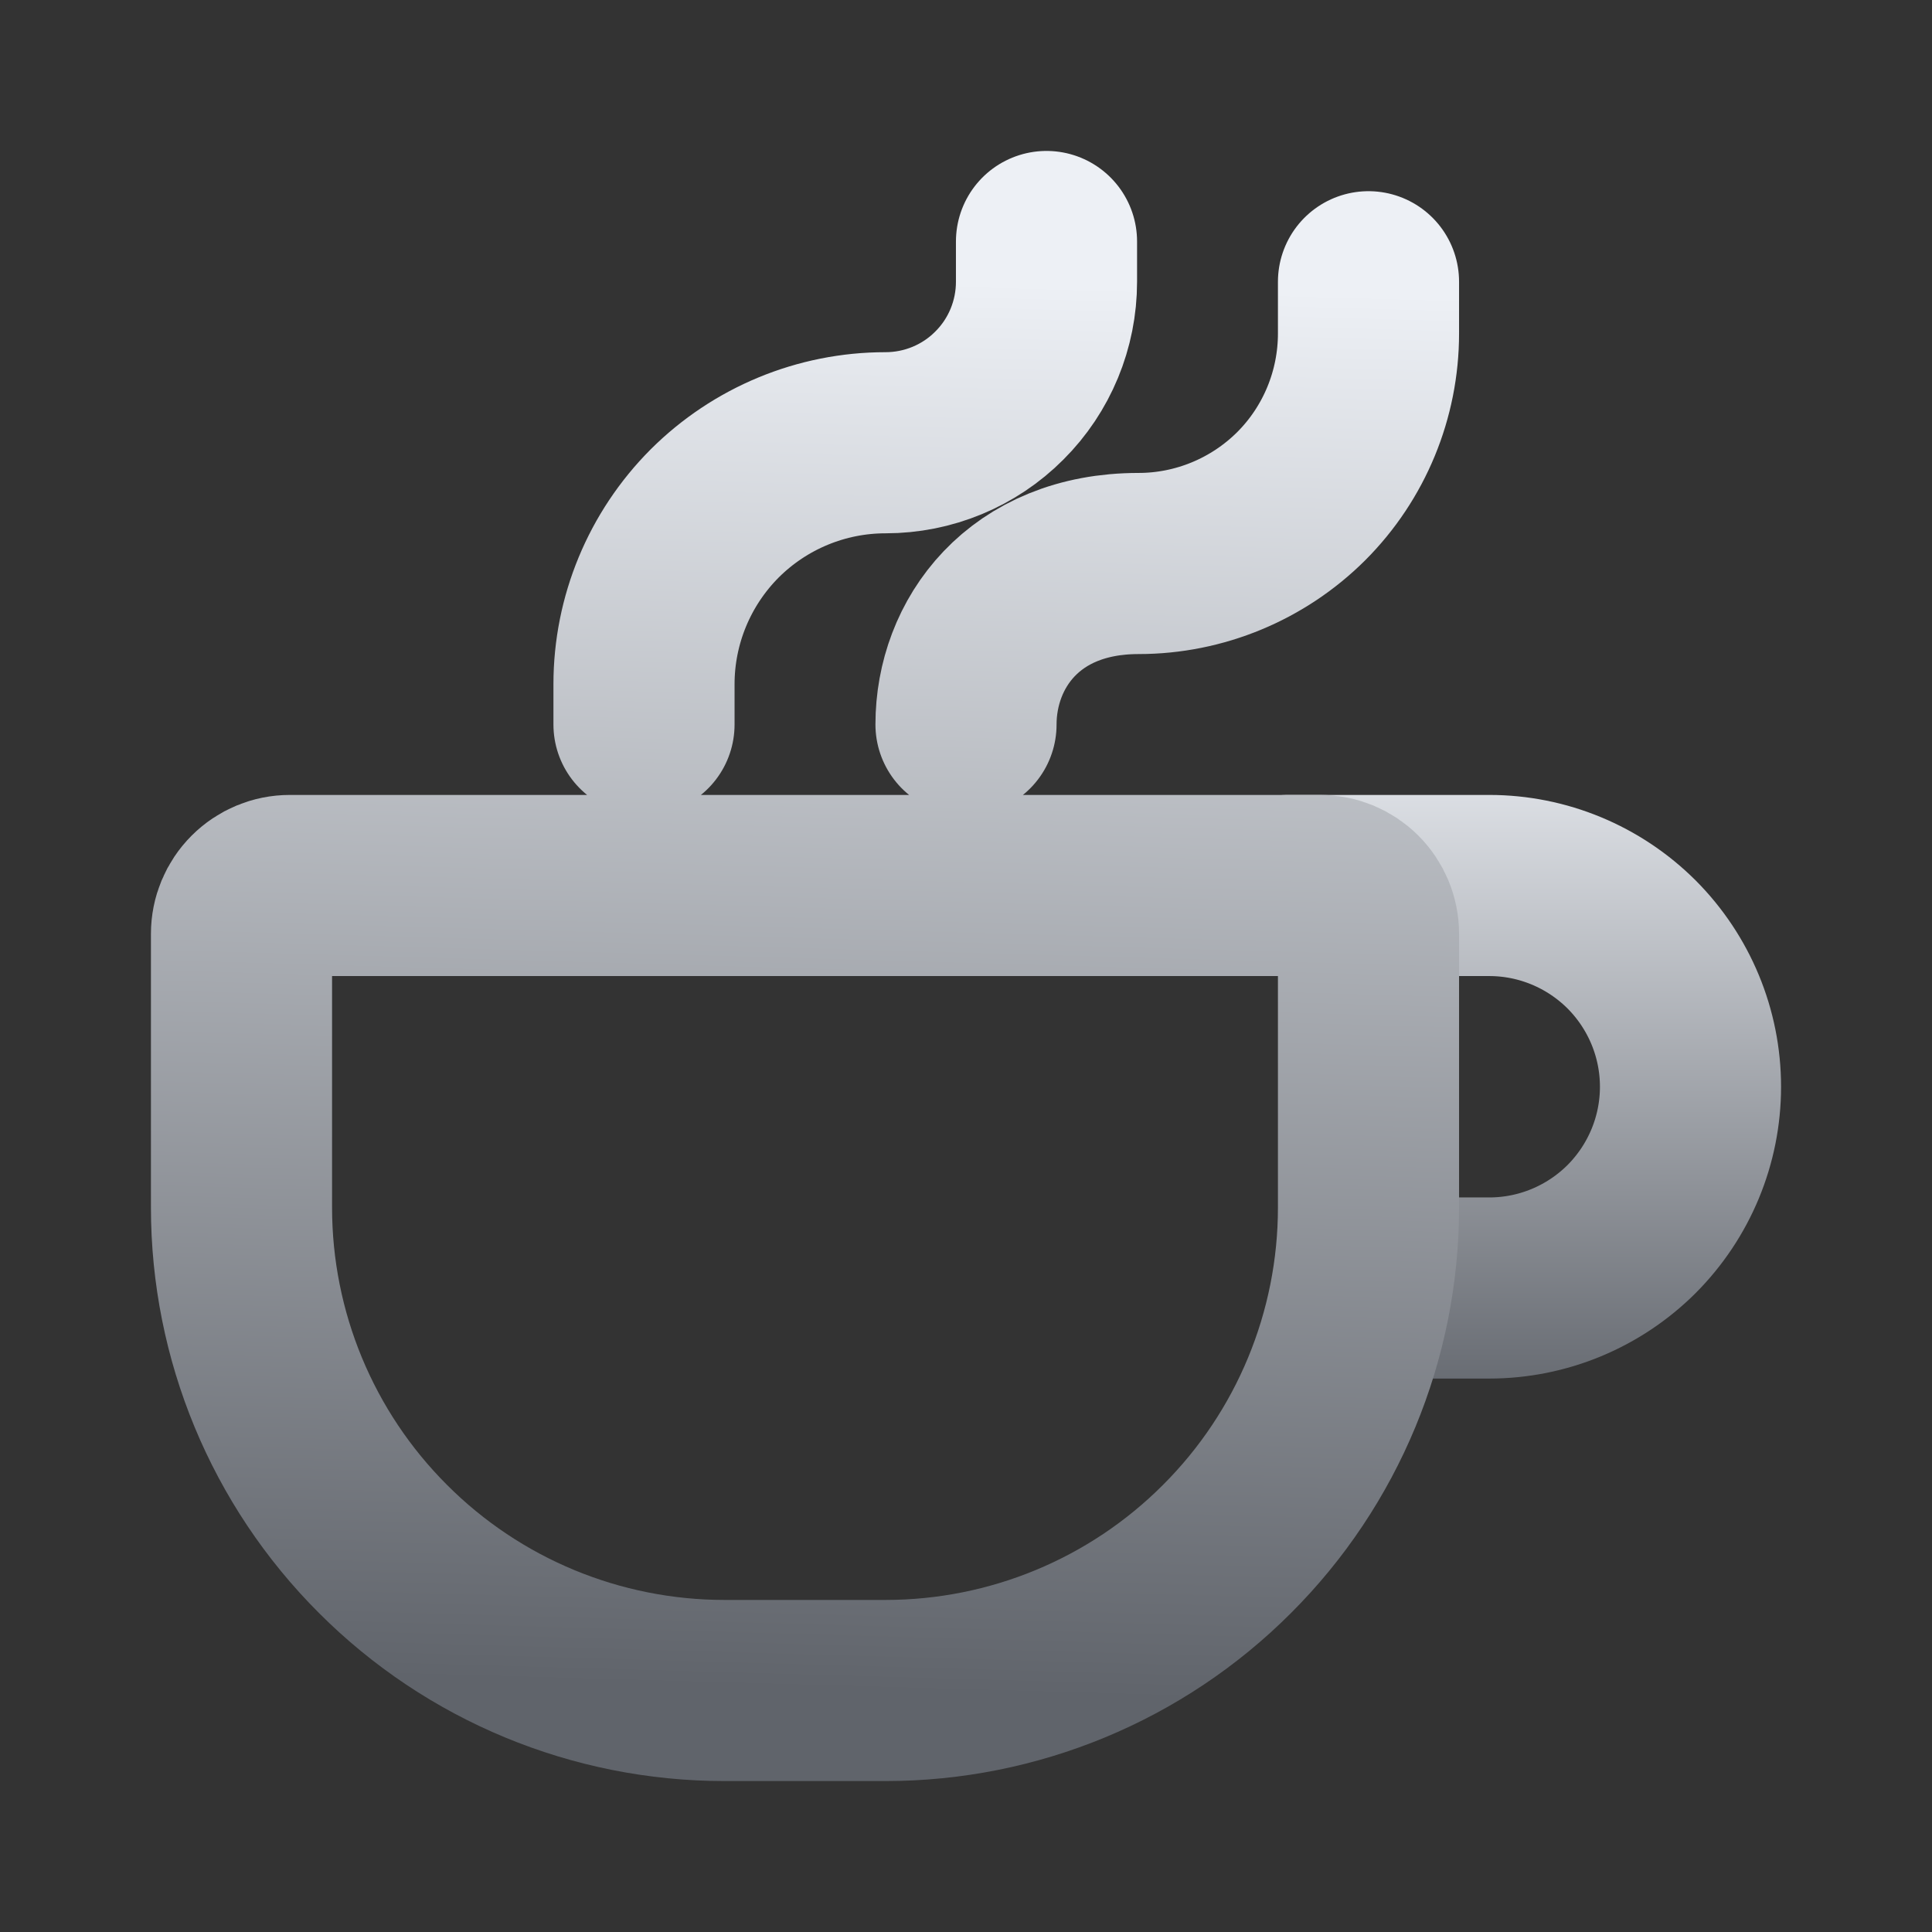 <svg width="12" height="12" viewBox="0 0 12 12" fill="none" xmlns="http://www.w3.org/2000/svg">
<rect x="0" y="0" width="12" height="12" fill="#333333" stroke="none"/>
<path d="M8 5.5H9.25C9.582 5.5 9.899 5.632 10.134 5.866C10.368 6.101 10.5 6.418 10.5 6.75C10.5 7.082 10.368 7.399 10.134 7.634C9.899 7.868 9.582 8 9.25 8H8.5" stroke="url(#paint0_linear_239_18053)" stroke-width="1.125" stroke-linecap="round" stroke-linejoin="round"/>
<path d="M6 4.5C6 4 6.357 3.5 7.072 3.5C7.45 3.5 7.814 3.349 8.082 3.082C8.35 2.814 8.5 2.45 8.5 2.071V1.75M4 4.5V4.25C4 3.852 4.158 3.471 4.439 3.189C4.721 2.908 5.102 2.75 5.5 2.75C5.765 2.75 6.02 2.645 6.207 2.457C6.395 2.27 6.5 2.015 6.5 1.75V1.5M8.5 5.8V7.5C8.5 8.296 8.184 9.059 7.621 9.621C7.059 10.184 6.296 10.5 5.5 10.5H4.5C3.704 10.5 2.941 10.184 2.379 9.621C1.816 9.059 1.5 8.296 1.5 7.5V5.8C1.5 5.72 1.532 5.644 1.588 5.588C1.644 5.532 1.72 5.5 1.8 5.5H8.2C8.28 5.5 8.356 5.532 8.412 5.588C8.468 5.644 8.5 5.72 8.5 5.8Z" stroke="url(#paint1_linear_239_18053)" stroke-width="1.125" stroke-linecap="round" stroke-linejoin="round"/>
<defs>
<linearGradient id="paint0_linear_239_18053" x1="9.75" y1="4.35" x2="9.75" y2="8.85" gradientUnits="userSpaceOnUse">
<stop stop-color="#EDF0F5"/>
<stop offset="1" stop-color="#60646B"/>
</linearGradient>
<linearGradient id="paint1_linear_239_18053" x1="5.25" y1="1.725" x2="5" y2="10.5" gradientUnits="userSpaceOnUse">
<stop stop-color="#EDF0F5"/>
<stop offset="1" stop-color="#60646B"/>
</linearGradient>
</defs>
</svg>
